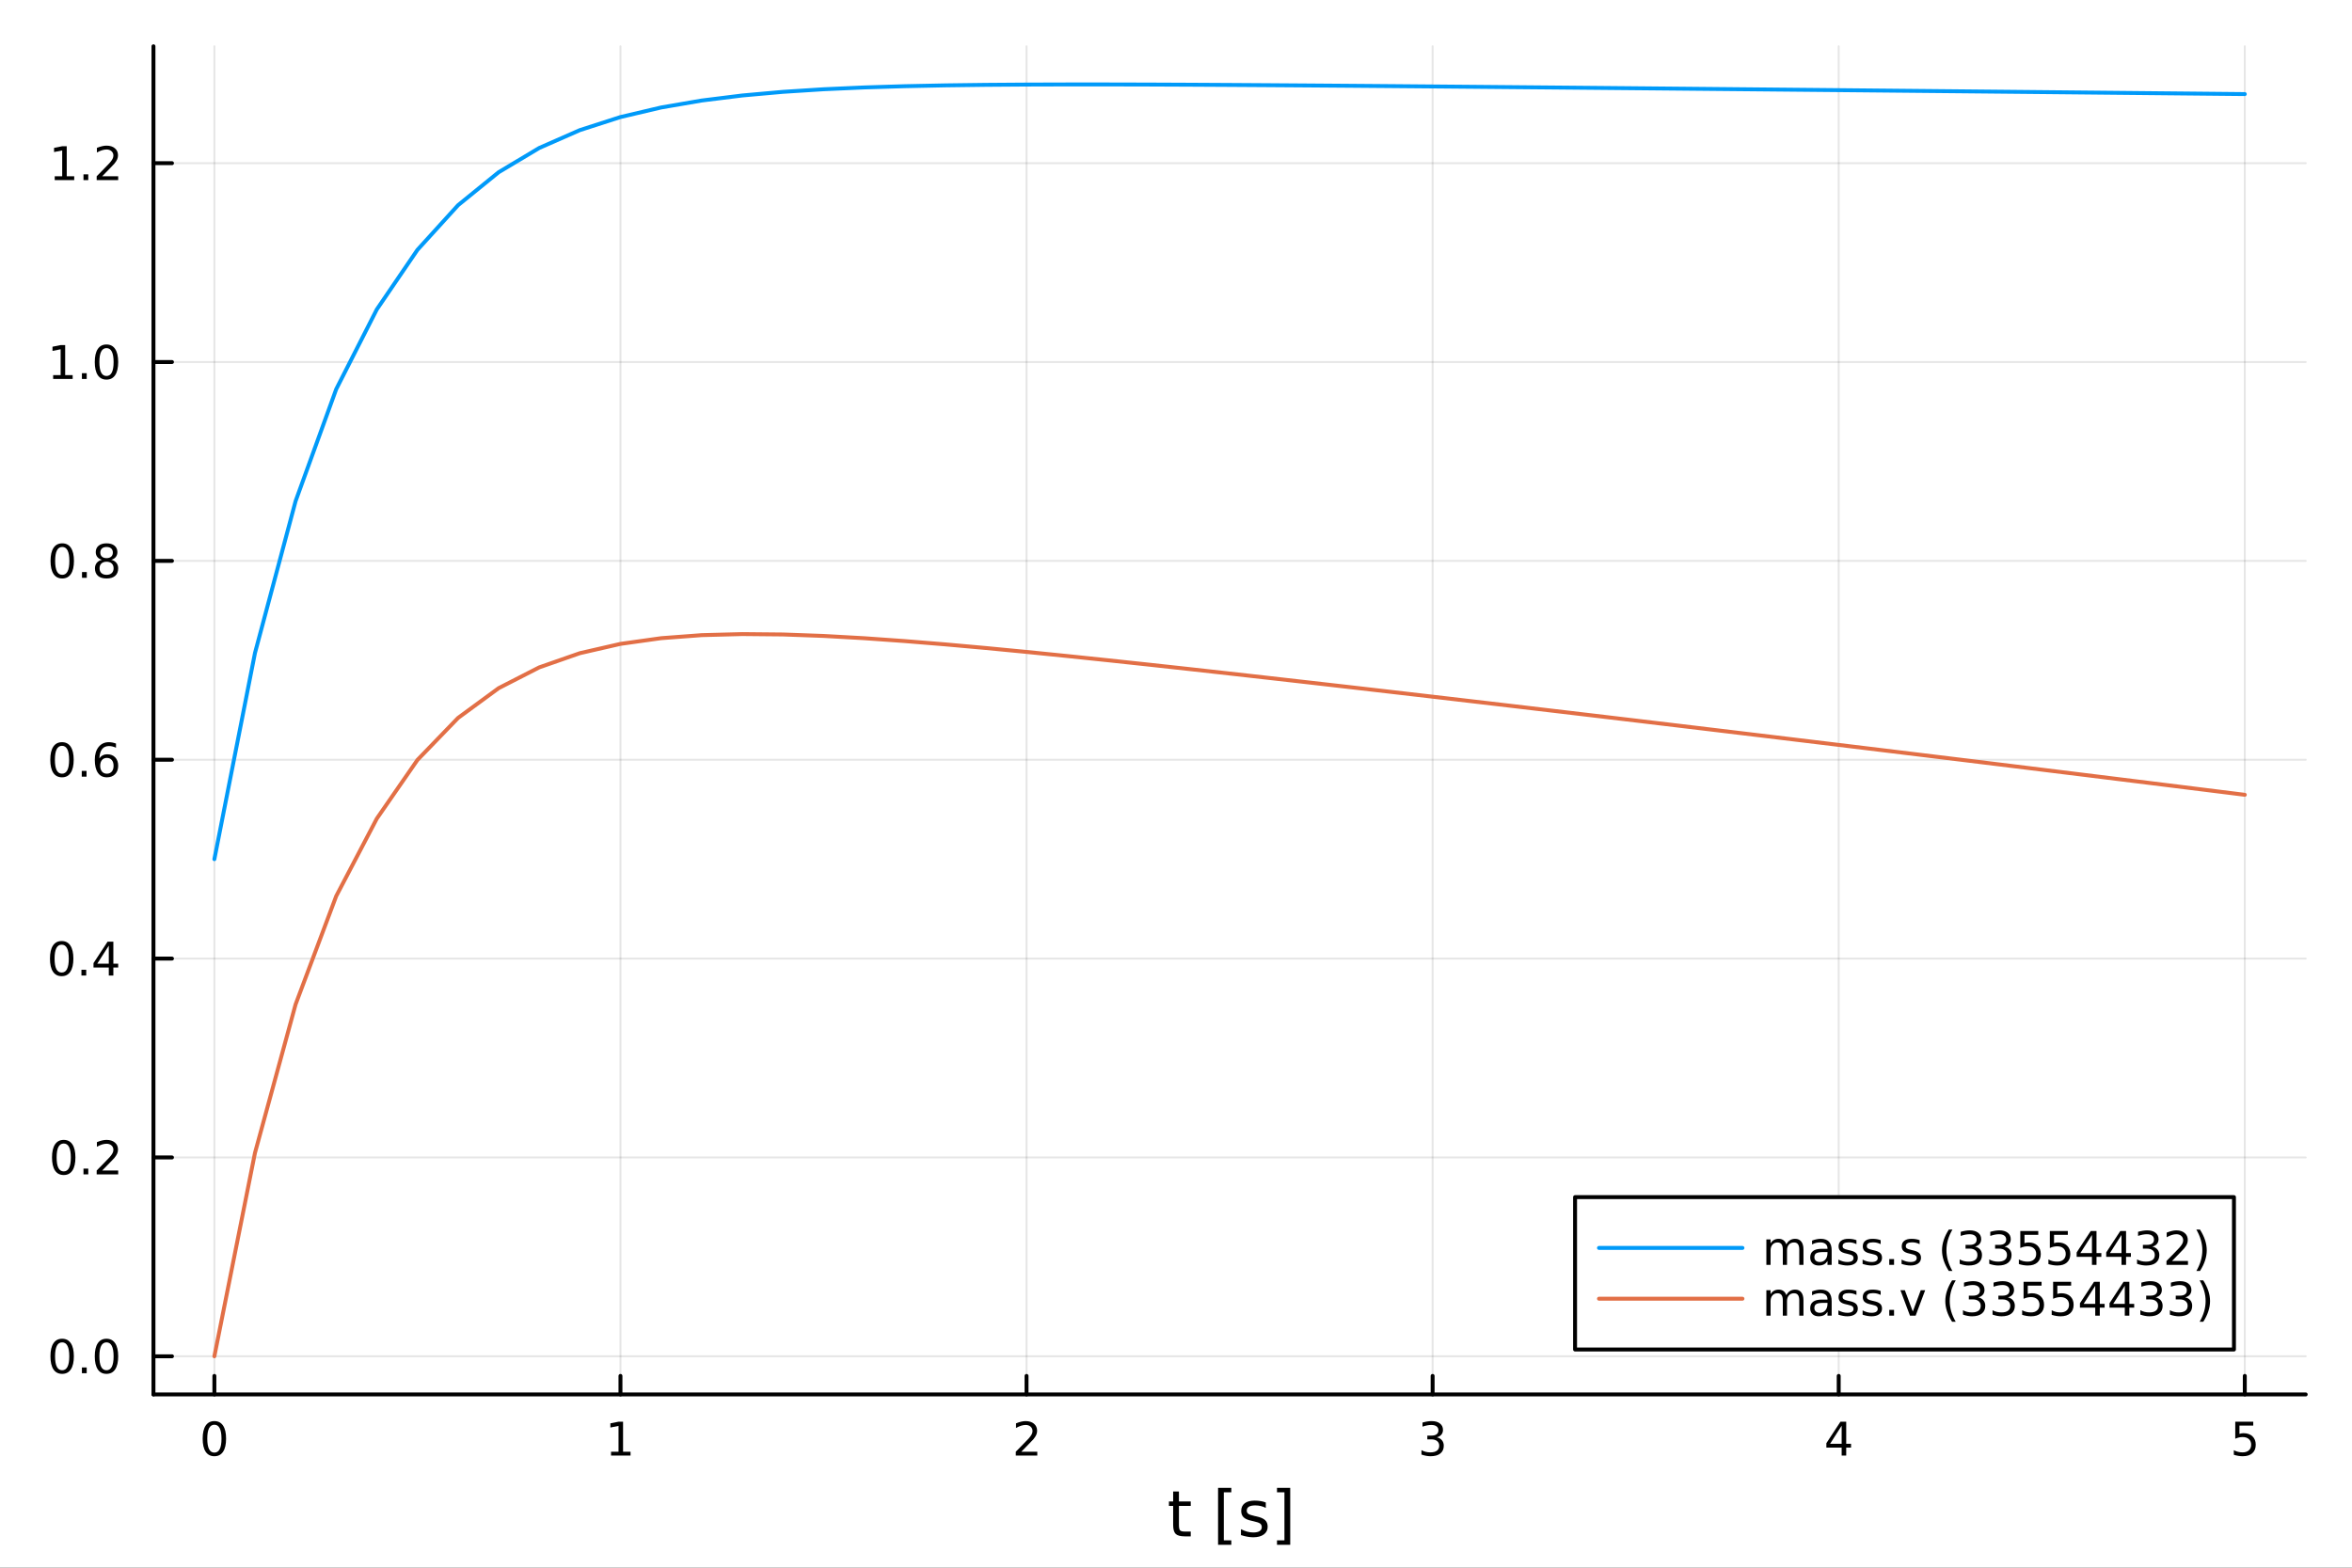 <?xml version="1.0" encoding="utf-8"?>
<svg xmlns="http://www.w3.org/2000/svg" xmlns:xlink="http://www.w3.org/1999/xlink" width="600" height="400" viewBox="0 0 2400 1600">
<rect x="0" y="0" width="2400" height="1600" fill="#333333" stroke="none"/>
<defs>
  <clipPath id="clip500">
    <rect x="0" y="0" width="2400" height="1600"/>
  </clipPath>
</defs>
<path clip-path="url(#clip500)" d="
M0 1600 L2400 1600 L2400 0 L0 0  Z
  " fill="#ffffff" fill-rule="evenodd" fill-opacity="1"/>
<defs>
  <clipPath id="clip501">
    <rect x="480" y="0" width="1681" height="1600"/>
  </clipPath>
</defs>
<path clip-path="url(#clip500)" d="
M156.598 1423.18 L2352.76 1423.18 L2352.76 47.244 L156.598 47.244  Z
  " fill="#ffffff" fill-rule="evenodd" fill-opacity="1"/>
<defs>
  <clipPath id="clip502">
    <rect x="156" y="47" width="2197" height="1377"/>
  </clipPath>
</defs>
<polyline clip-path="url(#clip502)" style="stroke:#000000; stroke-linecap:round; stroke-linejoin:round; stroke-width:2; stroke-opacity:0.1; fill:none" points="
  218.754,1423.18 218.754,47.244 
  "/>
<polyline clip-path="url(#clip502)" style="stroke:#000000; stroke-linecap:round; stroke-linejoin:round; stroke-width:2; stroke-opacity:0.1; fill:none" points="
  633.123,1423.18 633.123,47.244 
  "/>
<polyline clip-path="url(#clip502)" style="stroke:#000000; stroke-linecap:round; stroke-linejoin:round; stroke-width:2; stroke-opacity:0.1; fill:none" points="
  1047.49,1423.18 1047.49,47.244 
  "/>
<polyline clip-path="url(#clip502)" style="stroke:#000000; stroke-linecap:round; stroke-linejoin:round; stroke-width:2; stroke-opacity:0.1; fill:none" points="
  1461.86,1423.18 1461.86,47.244 
  "/>
<polyline clip-path="url(#clip502)" style="stroke:#000000; stroke-linecap:round; stroke-linejoin:round; stroke-width:2; stroke-opacity:0.1; fill:none" points="
  1876.23,1423.18 1876.23,47.244 
  "/>
<polyline clip-path="url(#clip502)" style="stroke:#000000; stroke-linecap:round; stroke-linejoin:round; stroke-width:2; stroke-opacity:0.1; fill:none" points="
  2290.6,1423.18 2290.6,47.244 
  "/>
<polyline clip-path="url(#clip500)" style="stroke:#000000; stroke-linecap:round; stroke-linejoin:round; stroke-width:4; stroke-opacity:1; fill:none" points="
  156.598,1423.18 2352.76,1423.18 
  "/>
<polyline clip-path="url(#clip500)" style="stroke:#000000; stroke-linecap:round; stroke-linejoin:round; stroke-width:4; stroke-opacity:1; fill:none" points="
  218.754,1423.18 218.754,1404.28 
  "/>
<polyline clip-path="url(#clip500)" style="stroke:#000000; stroke-linecap:round; stroke-linejoin:round; stroke-width:4; stroke-opacity:1; fill:none" points="
  633.123,1423.18 633.123,1404.28 
  "/>
<polyline clip-path="url(#clip500)" style="stroke:#000000; stroke-linecap:round; stroke-linejoin:round; stroke-width:4; stroke-opacity:1; fill:none" points="
  1047.49,1423.18 1047.49,1404.28 
  "/>
<polyline clip-path="url(#clip500)" style="stroke:#000000; stroke-linecap:round; stroke-linejoin:round; stroke-width:4; stroke-opacity:1; fill:none" points="
  1461.86,1423.18 1461.86,1404.28 
  "/>
<polyline clip-path="url(#clip500)" style="stroke:#000000; stroke-linecap:round; stroke-linejoin:round; stroke-width:4; stroke-opacity:1; fill:none" points="
  1876.23,1423.18 1876.23,1404.28 
  "/>
<polyline clip-path="url(#clip500)" style="stroke:#000000; stroke-linecap:round; stroke-linejoin:round; stroke-width:4; stroke-opacity:1; fill:none" points="
  2290.6,1423.18 2290.6,1404.28 
  "/>
<path clip-path="url(#clip500)" d="M218.754 1454.1 Q215.143 1454.1 213.314 1457.66 Q211.508 1461.2 211.508 1468.33 Q211.508 1475.44 213.314 1479.01 Q215.143 1482.55 218.754 1482.55 Q222.388 1482.55 224.193 1479.01 Q226.022 1475.44 226.022 1468.33 Q226.022 1461.2 224.193 1457.66 Q222.388 1454.1 218.754 1454.1 M218.754 1450.39 Q224.564 1450.39 227.619 1455 Q230.698 1459.58 230.698 1468.33 Q230.698 1477.06 227.619 1481.67 Q224.564 1486.25 218.754 1486.25 Q212.943 1486.25 209.865 1481.67 Q206.809 1477.06 206.809 1468.33 Q206.809 1459.58 209.865 1455 Q212.943 1450.39 218.754 1450.39 Z" fill="#000000" fill-rule="evenodd" fill-opacity="1" /><path clip-path="url(#clip500)" d="M623.505 1481.64 L631.144 1481.64 L631.144 1455.28 L622.834 1456.95 L622.834 1452.69 L631.098 1451.02 L635.773 1451.02 L635.773 1481.64 L643.412 1481.64 L643.412 1485.58 L623.505 1485.58 L623.505 1481.64 Z" fill="#000000" fill-rule="evenodd" fill-opacity="1" /><path clip-path="url(#clip500)" d="M1042.15 1481.64 L1058.46 1481.64 L1058.46 1485.58 L1036.52 1485.58 L1036.52 1481.64 Q1039.18 1478.89 1043.77 1474.26 Q1048.37 1469.61 1049.55 1468.27 Q1051.8 1465.74 1052.68 1464.01 Q1053.58 1462.25 1053.58 1460.56 Q1053.58 1457.8 1051.64 1456.07 Q1049.71 1454.33 1046.61 1454.33 Q1044.41 1454.33 1041.96 1455.09 Q1039.53 1455.86 1036.75 1457.41 L1036.75 1452.69 Q1039.58 1451.55 1042.03 1450.97 Q1044.48 1450.39 1046.52 1450.39 Q1051.89 1450.39 1055.08 1453.08 Q1058.28 1455.77 1058.28 1460.26 Q1058.28 1462.39 1057.47 1464.31 Q1056.68 1466.2 1054.58 1468.8 Q1054 1469.47 1050.9 1472.69 Q1047.79 1475.88 1042.15 1481.64 Z" fill="#000000" fill-rule="evenodd" fill-opacity="1" /><path clip-path="url(#clip500)" d="M1466.11 1466.95 Q1469.47 1467.66 1471.34 1469.93 Q1473.24 1472.2 1473.24 1475.53 Q1473.24 1480.65 1469.72 1483.45 Q1466.2 1486.25 1459.72 1486.25 Q1457.54 1486.25 1455.23 1485.81 Q1452.94 1485.39 1450.48 1484.54 L1450.48 1480.02 Q1452.43 1481.16 1454.74 1481.74 Q1457.06 1482.32 1459.58 1482.32 Q1463.98 1482.32 1466.27 1480.58 Q1468.59 1478.84 1468.59 1475.53 Q1468.59 1472.48 1466.43 1470.77 Q1464.3 1469.03 1460.48 1469.03 L1456.46 1469.03 L1456.46 1465.19 L1460.67 1465.19 Q1464.12 1465.19 1465.95 1463.82 Q1467.78 1462.43 1467.78 1459.84 Q1467.78 1457.18 1465.88 1455.77 Q1464 1454.33 1460.48 1454.33 Q1458.56 1454.33 1456.36 1454.75 Q1454.17 1455.16 1451.53 1456.04 L1451.53 1451.88 Q1454.19 1451.14 1456.5 1450.77 Q1458.84 1450.39 1460.9 1450.39 Q1466.23 1450.39 1469.33 1452.83 Q1472.43 1455.23 1472.43 1459.35 Q1472.43 1462.22 1470.79 1464.21 Q1469.14 1466.18 1466.11 1466.95 Z" fill="#000000" fill-rule="evenodd" fill-opacity="1" /><path clip-path="url(#clip500)" d="M1879.24 1455.09 L1867.43 1473.54 L1879.24 1473.54 L1879.24 1455.09 M1878.01 1451.02 L1883.89 1451.02 L1883.89 1473.54 L1888.82 1473.54 L1888.82 1477.43 L1883.89 1477.43 L1883.89 1485.58 L1879.24 1485.58 L1879.24 1477.43 L1863.64 1477.43 L1863.64 1472.92 L1878.01 1451.02 Z" fill="#000000" fill-rule="evenodd" fill-opacity="1" /><path clip-path="url(#clip500)" d="M2280.88 1451.02 L2299.23 1451.02 L2299.23 1454.96 L2285.16 1454.96 L2285.16 1463.43 Q2286.18 1463.08 2287.2 1462.92 Q2288.22 1462.73 2289.23 1462.73 Q2295.02 1462.73 2298.4 1465.9 Q2301.78 1469.08 2301.78 1474.49 Q2301.78 1480.07 2298.31 1483.17 Q2294.84 1486.25 2288.52 1486.25 Q2286.34 1486.25 2284.07 1485.88 Q2281.83 1485.51 2279.42 1484.77 L2279.42 1480.07 Q2281.5 1481.2 2283.73 1481.76 Q2285.95 1482.32 2288.42 1482.32 Q2292.43 1482.32 2294.77 1480.21 Q2297.11 1478.1 2297.11 1474.49 Q2297.11 1470.88 2294.77 1468.77 Q2292.43 1466.67 2288.42 1466.67 Q2286.55 1466.67 2284.67 1467.08 Q2282.82 1467.5 2280.88 1468.38 L2280.88 1451.02 Z" fill="#000000" fill-rule="evenodd" fill-opacity="1" /><path clip-path="url(#clip500)" d="M1202.99 1522.27 L1202.99 1532.4 L1215.05 1532.4 L1215.05 1536.95 L1202.99 1536.95 L1202.99 1556.3 Q1202.99 1560.66 1204.17 1561.9 Q1205.37 1563.14 1209.03 1563.14 L1215.05 1563.14 L1215.05 1568.04 L1209.03 1568.04 Q1202.26 1568.04 1199.68 1565.53 Q1197.1 1562.98 1197.1 1556.3 L1197.1 1536.95 L1192.8 1536.95 L1192.8 1532.4 L1197.1 1532.4 L1197.1 1522.27 L1202.99 1522.27 Z" fill="#000000" fill-rule="evenodd" fill-opacity="1" /><path clip-path="url(#clip500)" d="M1242.93 1518.52 L1256.43 1518.52 L1256.43 1523.07 L1248.79 1523.07 L1248.79 1572.09 L1256.43 1572.09 L1256.43 1576.64 L1242.93 1576.64 L1242.93 1518.52 Z" fill="#000000" fill-rule="evenodd" fill-opacity="1" /><path clip-path="url(#clip500)" d="M1291.63 1533.45 L1291.63 1538.98 Q1289.15 1537.71 1286.47 1537.07 Q1283.8 1536.44 1280.94 1536.44 Q1276.58 1536.44 1274.38 1537.77 Q1272.21 1539.11 1272.21 1541.79 Q1272.21 1543.82 1273.77 1545 Q1275.33 1546.15 1280.04 1547.2 L1282.05 1547.64 Q1288.29 1548.98 1290.9 1551.43 Q1293.54 1553.85 1293.54 1558.21 Q1293.54 1563.17 1289.59 1566.07 Q1285.68 1568.97 1278.8 1568.97 Q1275.94 1568.97 1272.82 1568.39 Q1269.73 1567.85 1266.29 1566.74 L1266.29 1560.69 Q1269.54 1562.38 1272.69 1563.24 Q1275.84 1564.07 1278.93 1564.07 Q1283.07 1564.07 1285.3 1562.66 Q1287.52 1561.23 1287.52 1558.65 Q1287.52 1556.27 1285.9 1554.99 Q1284.31 1553.72 1278.87 1552.54 L1276.83 1552.07 Q1271.39 1550.92 1268.97 1548.56 Q1266.55 1546.18 1266.55 1542.04 Q1266.55 1537.01 1270.11 1534.27 Q1273.68 1531.54 1280.24 1531.54 Q1283.48 1531.54 1286.35 1532.01 Q1289.21 1532.49 1291.63 1533.45 Z" fill="#000000" fill-rule="evenodd" fill-opacity="1" /><path clip-path="url(#clip500)" d="M1316.55 1518.52 L1316.55 1576.64 L1303.06 1576.64 L1303.06 1572.09 L1310.66 1572.09 L1310.66 1523.07 L1303.06 1523.07 L1303.06 1518.52 L1316.55 1518.52 Z" fill="#000000" fill-rule="evenodd" fill-opacity="1" /><polyline clip-path="url(#clip502)" style="stroke:#000000; stroke-linecap:round; stroke-linejoin:round; stroke-width:2; stroke-opacity:0.1; fill:none" points="
  156.598,1384.24 2352.76,1384.24 
  "/>
<polyline clip-path="url(#clip502)" style="stroke:#000000; stroke-linecap:round; stroke-linejoin:round; stroke-width:2; stroke-opacity:0.1; fill:none" points="
  156.598,1181.29 2352.76,1181.29 
  "/>
<polyline clip-path="url(#clip502)" style="stroke:#000000; stroke-linecap:round; stroke-linejoin:round; stroke-width:2; stroke-opacity:0.1; fill:none" points="
  156.598,978.339 2352.76,978.339 
  "/>
<polyline clip-path="url(#clip502)" style="stroke:#000000; stroke-linecap:round; stroke-linejoin:round; stroke-width:2; stroke-opacity:0.1; fill:none" points="
  156.598,775.39 2352.76,775.39 
  "/>
<polyline clip-path="url(#clip502)" style="stroke:#000000; stroke-linecap:round; stroke-linejoin:round; stroke-width:2; stroke-opacity:0.1; fill:none" points="
  156.598,572.441 2352.76,572.441 
  "/>
<polyline clip-path="url(#clip502)" style="stroke:#000000; stroke-linecap:round; stroke-linejoin:round; stroke-width:2; stroke-opacity:0.1; fill:none" points="
  156.598,369.491 2352.76,369.491 
  "/>
<polyline clip-path="url(#clip502)" style="stroke:#000000; stroke-linecap:round; stroke-linejoin:round; stroke-width:2; stroke-opacity:0.1; fill:none" points="
  156.598,166.542 2352.76,166.542 
  "/>
<polyline clip-path="url(#clip500)" style="stroke:#000000; stroke-linecap:round; stroke-linejoin:round; stroke-width:4; stroke-opacity:1; fill:none" points="
  156.598,1423.18 156.598,47.244 
  "/>
<polyline clip-path="url(#clip500)" style="stroke:#000000; stroke-linecap:round; stroke-linejoin:round; stroke-width:4; stroke-opacity:1; fill:none" points="
  156.598,1384.24 175.496,1384.24 
  "/>
<polyline clip-path="url(#clip500)" style="stroke:#000000; stroke-linecap:round; stroke-linejoin:round; stroke-width:4; stroke-opacity:1; fill:none" points="
  156.598,1181.29 175.496,1181.29 
  "/>
<polyline clip-path="url(#clip500)" style="stroke:#000000; stroke-linecap:round; stroke-linejoin:round; stroke-width:4; stroke-opacity:1; fill:none" points="
  156.598,978.339 175.496,978.339 
  "/>
<polyline clip-path="url(#clip500)" style="stroke:#000000; stroke-linecap:round; stroke-linejoin:round; stroke-width:4; stroke-opacity:1; fill:none" points="
  156.598,775.39 175.496,775.39 
  "/>
<polyline clip-path="url(#clip500)" style="stroke:#000000; stroke-linecap:round; stroke-linejoin:round; stroke-width:4; stroke-opacity:1; fill:none" points="
  156.598,572.441 175.496,572.441 
  "/>
<polyline clip-path="url(#clip500)" style="stroke:#000000; stroke-linecap:round; stroke-linejoin:round; stroke-width:4; stroke-opacity:1; fill:none" points="
  156.598,369.491 175.496,369.491 
  "/>
<polyline clip-path="url(#clip500)" style="stroke:#000000; stroke-linecap:round; stroke-linejoin:round; stroke-width:4; stroke-opacity:1; fill:none" points="
  156.598,166.542 175.496,166.542 
  "/>
<path clip-path="url(#clip500)" d="M63.423 1370.04 Q59.812 1370.04 57.983 1373.6 Q56.177 1377.14 56.177 1384.27 Q56.177 1391.38 57.983 1394.94 Q59.812 1398.49 63.423 1398.49 Q67.057 1398.49 68.862 1394.94 Q70.691 1391.38 70.691 1384.27 Q70.691 1377.14 68.862 1373.6 Q67.057 1370.04 63.423 1370.04 M63.423 1366.33 Q69.233 1366.33 72.288 1370.94 Q75.367 1375.52 75.367 1384.27 Q75.367 1393 72.288 1397.61 Q69.233 1402.19 63.423 1402.19 Q57.612 1402.19 54.534 1397.61 Q51.478 1393 51.478 1384.27 Q51.478 1375.52 54.534 1370.94 Q57.612 1366.33 63.423 1366.33 Z" fill="#000000" fill-rule="evenodd" fill-opacity="1" /><path clip-path="url(#clip500)" d="M83.585 1395.64 L88.469 1395.64 L88.469 1401.52 L83.585 1401.52 L83.585 1395.64 Z" fill="#000000" fill-rule="evenodd" fill-opacity="1" /><path clip-path="url(#clip500)" d="M108.654 1370.04 Q105.043 1370.04 103.214 1373.6 Q101.409 1377.14 101.409 1384.27 Q101.409 1391.38 103.214 1394.94 Q105.043 1398.49 108.654 1398.49 Q112.288 1398.49 114.094 1394.94 Q115.922 1391.38 115.922 1384.27 Q115.922 1377.14 114.094 1373.6 Q112.288 1370.04 108.654 1370.04 M108.654 1366.33 Q114.464 1366.33 117.52 1370.94 Q120.598 1375.52 120.598 1384.27 Q120.598 1393 117.52 1397.61 Q114.464 1402.19 108.654 1402.19 Q102.844 1402.19 99.765 1397.61 Q96.71 1393 96.71 1384.27 Q96.71 1375.52 99.765 1370.94 Q102.844 1366.33 108.654 1366.33 Z" fill="#000000" fill-rule="evenodd" fill-opacity="1" /><path clip-path="url(#clip500)" d="M65.02 1167.09 Q61.409 1167.09 59.58 1170.65 Q57.775 1174.19 57.775 1181.32 Q57.775 1188.43 59.58 1191.99 Q61.409 1195.54 65.02 1195.54 Q68.654 1195.54 70.46 1191.99 Q72.288 1188.43 72.288 1181.32 Q72.288 1174.19 70.46 1170.65 Q68.654 1167.09 65.02 1167.09 M65.02 1163.38 Q70.83 1163.38 73.885 1167.99 Q76.964 1172.57 76.964 1181.32 Q76.964 1190.05 73.885 1194.66 Q70.83 1199.24 65.02 1199.24 Q59.21 1199.24 56.131 1194.66 Q53.075 1190.05 53.075 1181.32 Q53.075 1172.57 56.131 1167.99 Q59.21 1163.38 65.02 1163.38 Z" fill="#000000" fill-rule="evenodd" fill-opacity="1" /><path clip-path="url(#clip500)" d="M85.182 1192.69 L90.066 1192.69 L90.066 1198.57 L85.182 1198.57 L85.182 1192.69 Z" fill="#000000" fill-rule="evenodd" fill-opacity="1" /><path clip-path="url(#clip500)" d="M104.279 1194.63 L120.598 1194.63 L120.598 1198.57 L98.654 1198.57 L98.654 1194.63 Q101.316 1191.88 105.899 1187.25 Q110.506 1182.6 111.686 1181.25 Q113.932 1178.73 114.811 1176.99 Q115.714 1175.24 115.714 1173.55 Q115.714 1170.79 113.77 1169.06 Q111.848 1167.32 108.746 1167.32 Q106.547 1167.32 104.094 1168.08 Q101.663 1168.85 98.885 1170.4 L98.885 1165.68 Q101.709 1164.54 104.163 1163.96 Q106.617 1163.38 108.654 1163.38 Q114.024 1163.38 117.219 1166.07 Q120.413 1168.75 120.413 1173.24 Q120.413 1175.37 119.603 1177.3 Q118.816 1179.19 116.709 1181.79 Q116.131 1182.46 113.029 1185.68 Q109.927 1188.87 104.279 1194.63 Z" fill="#000000" fill-rule="evenodd" fill-opacity="1" /><path clip-path="url(#clip500)" d="M62.937 964.138 Q59.325 964.138 57.497 967.703 Q55.691 971.245 55.691 978.374 Q55.691 985.481 57.497 989.045 Q59.325 992.587 62.937 992.587 Q66.571 992.587 68.376 989.045 Q70.205 985.481 70.205 978.374 Q70.205 971.245 68.376 967.703 Q66.571 964.138 62.937 964.138 M62.937 960.434 Q68.747 960.434 71.802 965.041 Q74.881 969.624 74.881 978.374 Q74.881 987.101 71.802 991.707 Q68.747 996.291 62.937 996.291 Q57.126 996.291 54.048 991.707 Q50.992 987.101 50.992 978.374 Q50.992 969.624 54.048 965.041 Q57.126 960.434 62.937 960.434 Z" fill="#000000" fill-rule="evenodd" fill-opacity="1" /><path clip-path="url(#clip500)" d="M83.098 989.74 L87.983 989.74 L87.983 995.619 L83.098 995.619 L83.098 989.74 Z" fill="#000000" fill-rule="evenodd" fill-opacity="1" /><path clip-path="url(#clip500)" d="M111.015 965.133 L99.21 983.582 L111.015 983.582 L111.015 965.133 M109.788 961.059 L115.668 961.059 L115.668 983.582 L120.598 983.582 L120.598 987.471 L115.668 987.471 L115.668 995.619 L111.015 995.619 L111.015 987.471 L95.413 987.471 L95.413 982.957 L109.788 961.059 Z" fill="#000000" fill-rule="evenodd" fill-opacity="1" /><path clip-path="url(#clip500)" d="M63.261 761.189 Q59.65 761.189 57.821 764.753 Q56.015 768.295 56.015 775.425 Q56.015 782.531 57.821 786.096 Q59.65 789.638 63.261 789.638 Q66.895 789.638 68.7 786.096 Q70.529 782.531 70.529 775.425 Q70.529 768.295 68.7 764.753 Q66.895 761.189 63.261 761.189 M63.261 757.485 Q69.071 757.485 72.126 762.091 Q75.205 766.675 75.205 775.425 Q75.205 784.152 72.126 788.758 Q69.071 793.341 63.261 793.341 Q57.45 793.341 54.372 788.758 Q51.316 784.152 51.316 775.425 Q51.316 766.675 54.372 762.091 Q57.45 757.485 63.261 757.485 Z" fill="#000000" fill-rule="evenodd" fill-opacity="1" /><path clip-path="url(#clip500)" d="M83.422 786.79 L88.307 786.79 L88.307 792.67 L83.422 792.67 L83.422 786.79 Z" fill="#000000" fill-rule="evenodd" fill-opacity="1" /><path clip-path="url(#clip500)" d="M109.071 773.527 Q105.922 773.527 104.071 775.679 Q102.242 777.832 102.242 781.582 Q102.242 785.309 104.071 787.485 Q105.922 789.638 109.071 789.638 Q112.219 789.638 114.047 787.485 Q115.899 785.309 115.899 781.582 Q115.899 777.832 114.047 775.679 Q112.219 773.527 109.071 773.527 M118.353 758.874 L118.353 763.133 Q116.594 762.3 114.788 761.86 Q113.006 761.42 111.246 761.42 Q106.617 761.42 104.163 764.545 Q101.733 767.67 101.385 773.99 Q102.751 771.976 104.811 770.911 Q106.871 769.823 109.348 769.823 Q114.557 769.823 117.566 772.994 Q120.598 776.142 120.598 781.582 Q120.598 786.906 117.45 790.124 Q114.302 793.341 109.071 793.341 Q103.075 793.341 99.904 788.758 Q96.733 784.152 96.733 775.425 Q96.733 767.23 100.621 762.369 Q104.51 757.485 111.061 757.485 Q112.82 757.485 114.603 757.832 Q116.408 758.179 118.353 758.874 Z" fill="#000000" fill-rule="evenodd" fill-opacity="1" /><path clip-path="url(#clip500)" d="M63.515 558.239 Q59.904 558.239 58.075 561.804 Q56.27 565.346 56.27 572.475 Q56.27 579.582 58.075 583.147 Q59.904 586.688 63.515 586.688 Q67.149 586.688 68.955 583.147 Q70.784 579.582 70.784 572.475 Q70.784 565.346 68.955 561.804 Q67.149 558.239 63.515 558.239 M63.515 554.536 Q69.325 554.536 72.381 559.142 Q75.46 563.725 75.46 572.475 Q75.46 581.202 72.381 585.809 Q69.325 590.392 63.515 590.392 Q57.705 590.392 54.626 585.809 Q51.571 581.202 51.571 572.475 Q51.571 563.725 54.626 559.142 Q57.705 554.536 63.515 554.536 Z" fill="#000000" fill-rule="evenodd" fill-opacity="1" /><path clip-path="url(#clip500)" d="M83.677 583.841 L88.561 583.841 L88.561 589.721 L83.677 589.721 L83.677 583.841 Z" fill="#000000" fill-rule="evenodd" fill-opacity="1" /><path clip-path="url(#clip500)" d="M108.746 573.309 Q105.413 573.309 103.492 575.091 Q101.594 576.873 101.594 579.998 Q101.594 583.123 103.492 584.906 Q105.413 586.688 108.746 586.688 Q112.08 586.688 114.001 584.906 Q115.922 583.1 115.922 579.998 Q115.922 576.873 114.001 575.091 Q112.103 573.309 108.746 573.309 M104.071 571.318 Q101.061 570.577 99.371 568.517 Q97.705 566.457 97.705 563.494 Q97.705 559.35 100.645 556.943 Q103.608 554.536 108.746 554.536 Q113.908 554.536 116.848 556.943 Q119.788 559.35 119.788 563.494 Q119.788 566.457 118.098 568.517 Q116.432 570.577 113.445 571.318 Q116.825 572.105 118.7 574.397 Q120.598 576.688 120.598 579.998 Q120.598 585.022 117.52 587.707 Q114.464 590.392 108.746 590.392 Q103.029 590.392 99.95 587.707 Q96.895 585.022 96.895 579.998 Q96.895 576.688 98.793 574.397 Q100.691 572.105 104.071 571.318 M102.358 563.934 Q102.358 566.619 104.024 568.123 Q105.714 569.628 108.746 569.628 Q111.756 569.628 113.445 568.123 Q115.158 566.619 115.158 563.934 Q115.158 561.248 113.445 559.744 Q111.756 558.239 108.746 558.239 Q105.714 558.239 104.024 559.744 Q102.358 561.248 102.358 563.934 Z" fill="#000000" fill-rule="evenodd" fill-opacity="1" /><path clip-path="url(#clip500)" d="M54.233 382.836 L61.872 382.836 L61.872 356.47 L53.562 358.137 L53.562 353.878 L61.825 352.211 L66.501 352.211 L66.501 382.836 L74.14 382.836 L74.14 386.771 L54.233 386.771 L54.233 382.836 Z" fill="#000000" fill-rule="evenodd" fill-opacity="1" /><path clip-path="url(#clip500)" d="M83.585 380.892 L88.469 380.892 L88.469 386.771 L83.585 386.771 L83.585 380.892 Z" fill="#000000" fill-rule="evenodd" fill-opacity="1" /><path clip-path="url(#clip500)" d="M108.654 355.29 Q105.043 355.29 103.214 358.855 Q101.409 362.396 101.409 369.526 Q101.409 376.632 103.214 380.197 Q105.043 383.739 108.654 383.739 Q112.288 383.739 114.094 380.197 Q115.922 376.632 115.922 369.526 Q115.922 362.396 114.094 358.855 Q112.288 355.29 108.654 355.29 M108.654 351.586 Q114.464 351.586 117.52 356.193 Q120.598 360.776 120.598 369.526 Q120.598 378.253 117.52 382.859 Q114.464 387.442 108.654 387.442 Q102.844 387.442 99.765 382.859 Q96.71 378.253 96.71 369.526 Q96.71 360.776 99.765 356.193 Q102.844 351.586 108.654 351.586 Z" fill="#000000" fill-rule="evenodd" fill-opacity="1" /><path clip-path="url(#clip500)" d="M55.83 179.887 L63.469 179.887 L63.469 153.521 L55.159 155.188 L55.159 150.928 L63.423 149.262 L68.099 149.262 L68.099 179.887 L75.737 179.887 L75.737 183.822 L55.83 183.822 L55.83 179.887 Z" fill="#000000" fill-rule="evenodd" fill-opacity="1" /><path clip-path="url(#clip500)" d="M85.182 177.942 L90.066 177.942 L90.066 183.822 L85.182 183.822 L85.182 177.942 Z" fill="#000000" fill-rule="evenodd" fill-opacity="1" /><path clip-path="url(#clip500)" d="M104.279 179.887 L120.598 179.887 L120.598 183.822 L98.654 183.822 L98.654 179.887 Q101.316 177.132 105.899 172.502 Q110.506 167.85 111.686 166.507 Q113.932 163.984 114.811 162.248 Q115.714 160.488 115.714 158.799 Q115.714 156.044 113.77 154.308 Q111.848 152.572 108.746 152.572 Q106.547 152.572 104.094 153.336 Q101.663 154.1 98.885 155.651 L98.885 150.928 Q101.709 149.794 104.163 149.215 Q106.617 148.637 108.654 148.637 Q114.024 148.637 117.219 151.322 Q120.413 154.007 120.413 158.498 Q120.413 160.627 119.603 162.549 Q118.816 164.447 116.709 167.039 Q116.131 167.711 113.029 170.928 Q109.927 174.123 104.279 179.887 Z" fill="#000000" fill-rule="evenodd" fill-opacity="1" /><polyline clip-path="url(#clip502)" style="stroke:#009af9; stroke-linecap:round; stroke-linejoin:round; stroke-width:4; stroke-opacity:1; fill:none" points="
  218.754,876.865 260.191,666.416 301.628,511.432 343.064,397.209 384.501,315.779 425.938,255.034 467.375,209.457 508.812,175.794 550.249,151.013 591.686,132.806 
  633.123,119.458 674.56,109.706 715.997,102.592 757.434,97.446 798.871,93.743 840.308,91.095 881.745,89.243 923.182,87.975 964.619,87.124 1006.06,86.592 
  1047.49,86.302 1088.93,86.186 1130.37,86.188 1171.8,86.285 1213.24,86.459 1254.68,86.689 1296.11,86.954 1337.55,87.244 1378.99,87.556 1420.42,87.888 
  1461.86,88.236 1503.3,88.594 1544.74,88.957 1586.17,89.323 1627.61,89.694 1669.05,90.071 1710.48,90.453 1751.92,90.839 1793.36,91.228 1834.79,91.618 
  1876.23,92.008 1917.67,92.4 1959.11,92.793 2000.54,93.189 2041.98,93.588 2083.42,93.99 2124.85,94.394 2166.29,94.801 2207.73,95.208 2249.16,95.615 
  2290.6,96.022 
  "/>
<polyline clip-path="url(#clip502)" style="stroke:#e26f46; stroke-linecap:round; stroke-linejoin:round; stroke-width:4; stroke-opacity:1; fill:none" points="
  218.754,1384.24 260.191,1176.61 301.628,1025.07 343.064,914.588 384.501,835.471 425.938,775.635 467.375,732.755 508.812,702.358 550.249,681.13 591.686,666.652 
  633.123,657.154 674.56,651.34 715.997,648.233 757.434,647.147 798.871,647.548 840.308,649.04 881.745,651.36 923.182,654.293 964.619,657.667 1006.06,661.384 
  1047.49,665.366 1088.93,669.542 1130.37,673.856 1171.8,678.284 1213.24,682.807 1254.68,687.405 1296.11,692.057 1337.55,696.749 1378.99,701.481 1420.42,706.251 
  1461.86,711.053 1503.3,715.883 1544.74,720.733 1586.17,725.603 1627.61,730.494 1669.05,735.406 1710.48,740.34 1751.92,745.293 1793.36,750.265 1834.79,755.253 
  1876.23,760.256 1917.67,765.275 1959.11,770.311 2000.54,775.363 2041.98,780.433 2083.42,785.52 2124.85,790.623 2166.29,795.742 2207.73,800.875 2249.16,806.021 
  2290.6,811.18 
  "/>
<path clip-path="url(#clip500)" d="
M1607.21 1377.32 L2279.55 1377.32 L2279.55 1221.8 L1607.21 1221.8  Z
  " fill="#ffffff" fill-rule="evenodd" fill-opacity="1"/>
<polyline clip-path="url(#clip500)" style="stroke:#000000; stroke-linecap:round; stroke-linejoin:round; stroke-width:4; stroke-opacity:1; fill:none" points="
  1607.21,1377.32 2279.55,1377.32 2279.55,1221.8 1607.21,1221.8 1607.21,1377.32 
  "/>
<polyline clip-path="url(#clip500)" style="stroke:#009af9; stroke-linecap:round; stroke-linejoin:round; stroke-width:4; stroke-opacity:1; fill:none" points="
  1631.61,1273.64 1778.02,1273.64 
  "/>
<path clip-path="url(#clip500)" d="M1822.77 1269.97 Q1824.36 1267.1 1826.59 1265.73 Q1828.81 1264.36 1831.82 1264.36 Q1835.87 1264.36 1838.07 1267.21 Q1840.27 1270.04 1840.27 1275.27 L1840.27 1290.92 L1835.98 1290.92 L1835.98 1275.41 Q1835.98 1271.68 1834.67 1269.87 Q1833.35 1268.07 1830.64 1268.07 Q1827.33 1268.07 1825.41 1270.27 Q1823.48 1272.47 1823.48 1276.26 L1823.48 1290.92 L1819.2 1290.92 L1819.2 1275.41 Q1819.2 1271.66 1817.88 1269.87 Q1816.56 1268.07 1813.81 1268.07 Q1810.54 1268.07 1808.62 1270.29 Q1806.7 1272.49 1806.7 1276.26 L1806.7 1290.92 L1802.42 1290.92 L1802.42 1264.99 L1806.7 1264.99 L1806.7 1269.02 Q1808.16 1266.63 1810.2 1265.5 Q1812.23 1264.36 1815.04 1264.36 Q1817.86 1264.36 1819.83 1265.8 Q1821.82 1267.23 1822.77 1269.97 Z" fill="#000000" fill-rule="evenodd" fill-opacity="1" /><path clip-path="url(#clip500)" d="M1860.54 1277.88 Q1855.38 1277.88 1853.39 1279.06 Q1851.4 1280.24 1851.4 1283.09 Q1851.4 1285.36 1852.88 1286.7 Q1854.39 1288.02 1856.96 1288.02 Q1860.5 1288.02 1862.63 1285.52 Q1864.78 1283 1864.78 1278.83 L1864.78 1277.88 L1860.54 1277.88 M1869.04 1276.12 L1869.04 1290.92 L1864.78 1290.92 L1864.78 1286.98 Q1863.32 1289.34 1861.15 1290.48 Q1858.97 1291.59 1855.82 1291.59 Q1851.84 1291.59 1849.48 1289.36 Q1847.14 1287.12 1847.14 1283.37 Q1847.14 1278.99 1850.06 1276.77 Q1853 1274.55 1858.81 1274.55 L1864.78 1274.55 L1864.78 1274.13 Q1864.78 1271.19 1862.84 1269.6 Q1860.91 1267.98 1857.42 1267.98 Q1855.2 1267.98 1853.09 1268.51 Q1850.98 1269.04 1849.04 1270.11 L1849.04 1266.17 Q1851.38 1265.27 1853.58 1264.83 Q1855.78 1264.36 1857.86 1264.36 Q1863.48 1264.36 1866.26 1267.28 Q1869.04 1270.2 1869.04 1276.12 Z" fill="#000000" fill-rule="evenodd" fill-opacity="1" /><path clip-path="url(#clip500)" d="M1894.34 1265.75 L1894.34 1269.78 Q1892.54 1268.86 1890.59 1268.39 Q1888.65 1267.93 1886.56 1267.93 Q1883.39 1267.93 1881.79 1268.9 Q1880.22 1269.87 1880.22 1271.82 Q1880.22 1273.3 1881.35 1274.16 Q1882.49 1274.99 1885.91 1275.75 L1887.37 1276.08 Q1891.91 1277.05 1893.81 1278.83 Q1895.73 1280.59 1895.73 1283.76 Q1895.73 1287.37 1892.86 1289.48 Q1890.01 1291.59 1885.01 1291.59 Q1882.93 1291.59 1880.66 1291.17 Q1878.41 1290.78 1875.91 1289.97 L1875.91 1285.57 Q1878.28 1286.79 1880.57 1287.42 Q1882.86 1288.02 1885.1 1288.02 Q1888.11 1288.02 1889.73 1287 Q1891.35 1285.96 1891.35 1284.09 Q1891.35 1282.35 1890.17 1281.42 Q1889.02 1280.5 1885.06 1279.64 L1883.58 1279.3 Q1879.62 1278.46 1877.86 1276.75 Q1876.1 1275.01 1876.1 1272 Q1876.1 1268.35 1878.69 1266.36 Q1881.29 1264.36 1886.05 1264.36 Q1888.41 1264.36 1890.5 1264.71 Q1892.58 1265.06 1894.34 1265.75 Z" fill="#000000" fill-rule="evenodd" fill-opacity="1" /><path clip-path="url(#clip500)" d="M1919.04 1265.75 L1919.04 1269.78 Q1917.23 1268.86 1915.29 1268.39 Q1913.35 1267.93 1911.26 1267.93 Q1908.09 1267.93 1906.49 1268.9 Q1904.92 1269.87 1904.92 1271.82 Q1904.92 1273.3 1906.05 1274.16 Q1907.19 1274.99 1910.61 1275.75 L1912.07 1276.08 Q1916.61 1277.05 1918.51 1278.83 Q1920.43 1280.59 1920.43 1283.76 Q1920.43 1287.37 1917.56 1289.48 Q1914.71 1291.59 1909.71 1291.59 Q1907.63 1291.59 1905.36 1291.17 Q1903.11 1290.78 1900.61 1289.97 L1900.61 1285.57 Q1902.97 1286.79 1905.27 1287.42 Q1907.56 1288.02 1909.8 1288.02 Q1912.81 1288.02 1914.43 1287 Q1916.05 1285.96 1916.05 1284.09 Q1916.05 1282.35 1914.87 1281.42 Q1913.72 1280.5 1909.76 1279.64 L1908.28 1279.3 Q1904.32 1278.46 1902.56 1276.75 Q1900.8 1275.01 1900.8 1272 Q1900.8 1268.35 1903.39 1266.36 Q1905.98 1264.36 1910.75 1264.36 Q1913.11 1264.36 1915.2 1264.71 Q1917.28 1265.06 1919.04 1265.75 Z" fill="#000000" fill-rule="evenodd" fill-opacity="1" /><path clip-path="url(#clip500)" d="M1927.81 1285.04 L1932.7 1285.04 L1932.7 1290.92 L1927.81 1290.92 L1927.81 1285.04 Z" fill="#000000" fill-rule="evenodd" fill-opacity="1" /><path clip-path="url(#clip500)" d="M1958.81 1265.75 L1958.81 1269.78 Q1957 1268.86 1955.06 1268.39 Q1953.11 1267.93 1951.03 1267.93 Q1947.86 1267.93 1946.26 1268.9 Q1944.69 1269.87 1944.69 1271.82 Q1944.69 1273.3 1945.82 1274.16 Q1946.96 1274.99 1950.38 1275.75 L1951.84 1276.08 Q1956.38 1277.05 1958.28 1278.83 Q1960.2 1280.59 1960.2 1283.76 Q1960.2 1287.37 1957.33 1289.48 Q1954.48 1291.59 1949.48 1291.59 Q1947.4 1291.59 1945.13 1291.17 Q1942.88 1290.78 1940.38 1289.97 L1940.38 1285.57 Q1942.74 1286.79 1945.03 1287.42 Q1947.33 1288.02 1949.57 1288.02 Q1952.58 1288.02 1954.2 1287 Q1955.82 1285.96 1955.82 1284.09 Q1955.82 1282.35 1954.64 1281.42 Q1953.48 1280.5 1949.53 1279.64 L1948.04 1279.3 Q1944.09 1278.46 1942.33 1276.75 Q1940.57 1275.01 1940.57 1272 Q1940.57 1268.35 1943.16 1266.36 Q1945.75 1264.36 1950.52 1264.36 Q1952.88 1264.36 1954.97 1264.71 Q1957.05 1265.06 1958.81 1265.75 Z" fill="#000000" fill-rule="evenodd" fill-opacity="1" /><path clip-path="url(#clip500)" d="M1992.28 1254.94 Q1989.18 1260.27 1987.67 1265.48 Q1986.17 1270.68 1986.17 1276.03 Q1986.17 1281.38 1987.67 1286.63 Q1989.2 1291.86 1992.28 1297.17 L1988.58 1297.17 Q1985.1 1291.73 1983.37 1286.47 Q1981.65 1281.22 1981.65 1276.03 Q1981.65 1270.87 1983.37 1265.64 Q1985.08 1260.41 1988.58 1254.94 L1992.28 1254.94 Z" fill="#000000" fill-rule="evenodd" fill-opacity="1" /><path clip-path="url(#clip500)" d="M2015.31 1272.28 Q2018.67 1273 2020.54 1275.27 Q2022.44 1277.54 2022.44 1280.87 Q2022.44 1285.98 2018.92 1288.79 Q2015.4 1291.59 2008.92 1291.59 Q2006.75 1291.59 2004.43 1291.15 Q2002.14 1290.73 1999.69 1289.87 L1999.69 1285.36 Q2001.63 1286.49 2003.95 1287.07 Q2006.26 1287.65 2008.78 1287.65 Q2013.18 1287.65 2015.47 1285.92 Q2017.79 1284.18 2017.79 1280.87 Q2017.79 1277.81 2015.64 1276.1 Q2013.51 1274.36 2009.69 1274.36 L2005.66 1274.36 L2005.66 1270.52 L2009.87 1270.52 Q2013.32 1270.52 2015.15 1269.16 Q2016.98 1267.77 2016.98 1265.17 Q2016.98 1262.51 2015.08 1261.1 Q2013.21 1259.67 2009.69 1259.67 Q2007.77 1259.67 2005.57 1260.08 Q2003.37 1260.5 2000.73 1261.38 L2000.73 1257.21 Q2003.39 1256.47 2005.71 1256.1 Q2008.04 1255.73 2010.1 1255.73 Q2015.43 1255.73 2018.53 1258.16 Q2021.63 1260.57 2021.63 1264.69 Q2021.63 1267.56 2019.99 1269.55 Q2018.34 1271.52 2015.31 1272.28 Z" fill="#000000" fill-rule="evenodd" fill-opacity="1" /><path clip-path="url(#clip500)" d="M2045.47 1272.28 Q2048.83 1273 2050.71 1275.27 Q2052.6 1277.54 2052.6 1280.87 Q2052.6 1285.98 2049.09 1288.79 Q2045.57 1291.59 2039.09 1291.59 Q2036.91 1291.59 2034.59 1291.15 Q2032.3 1290.73 2029.85 1289.87 L2029.85 1285.36 Q2031.79 1286.49 2034.11 1287.07 Q2036.42 1287.65 2038.95 1287.65 Q2043.34 1287.65 2045.64 1285.92 Q2047.95 1284.18 2047.95 1280.87 Q2047.95 1277.81 2045.8 1276.1 Q2043.67 1274.36 2039.85 1274.36 L2035.82 1274.36 L2035.82 1270.52 L2040.03 1270.52 Q2043.48 1270.52 2045.31 1269.16 Q2047.14 1267.77 2047.14 1265.17 Q2047.14 1262.51 2045.24 1261.1 Q2043.37 1259.67 2039.85 1259.67 Q2037.93 1259.67 2035.73 1260.08 Q2033.53 1260.5 2030.89 1261.38 L2030.89 1257.21 Q2033.55 1256.47 2035.87 1256.1 Q2038.21 1255.73 2040.27 1255.73 Q2045.59 1255.73 2048.69 1258.16 Q2051.79 1260.57 2051.79 1264.69 Q2051.79 1267.56 2050.15 1269.55 Q2048.51 1271.52 2045.47 1272.28 Z" fill="#000000" fill-rule="evenodd" fill-opacity="1" /><path clip-path="url(#clip500)" d="M2061.52 1256.36 L2079.87 1256.36 L2079.87 1260.29 L2065.8 1260.29 L2065.8 1268.76 Q2066.82 1268.42 2067.84 1268.25 Q2068.85 1268.07 2069.87 1268.07 Q2075.66 1268.07 2079.04 1271.24 Q2082.42 1274.41 2082.42 1279.83 Q2082.42 1285.41 2078.95 1288.51 Q2075.47 1291.59 2069.15 1291.59 Q2066.98 1291.59 2064.71 1291.22 Q2062.46 1290.85 2060.06 1290.11 L2060.06 1285.41 Q2062.14 1286.54 2064.36 1287.1 Q2066.59 1287.65 2069.06 1287.65 Q2073.07 1287.65 2075.4 1285.54 Q2077.74 1283.44 2077.74 1279.83 Q2077.74 1276.22 2075.4 1274.11 Q2073.07 1272 2069.06 1272 Q2067.19 1272 2065.31 1272.42 Q2063.46 1272.84 2061.52 1273.72 L2061.52 1256.36 Z" fill="#000000" fill-rule="evenodd" fill-opacity="1" /><path clip-path="url(#clip500)" d="M2091.68 1256.36 L2110.03 1256.36 L2110.03 1260.29 L2095.96 1260.29 L2095.96 1268.76 Q2096.98 1268.42 2098 1268.25 Q2099.02 1268.07 2100.03 1268.07 Q2105.82 1268.07 2109.2 1271.24 Q2112.58 1274.41 2112.58 1279.83 Q2112.58 1285.41 2109.11 1288.51 Q2105.64 1291.59 2099.32 1291.59 Q2097.14 1291.59 2094.87 1291.22 Q2092.63 1290.85 2090.22 1290.11 L2090.22 1285.41 Q2092.3 1286.54 2094.52 1287.1 Q2096.75 1287.65 2099.22 1287.65 Q2103.23 1287.65 2105.57 1285.54 Q2107.9 1283.44 2107.9 1279.83 Q2107.9 1276.22 2105.57 1274.11 Q2103.23 1272 2099.22 1272 Q2097.35 1272 2095.47 1272.42 Q2093.62 1272.84 2091.68 1273.72 L2091.68 1256.36 Z" fill="#000000" fill-rule="evenodd" fill-opacity="1" /><path clip-path="url(#clip500)" d="M2134.64 1260.43 L2122.83 1278.88 L2134.64 1278.88 L2134.64 1260.43 M2133.41 1256.36 L2139.29 1256.36 L2139.29 1278.88 L2144.22 1278.88 L2144.22 1282.77 L2139.29 1282.77 L2139.29 1290.92 L2134.64 1290.92 L2134.64 1282.77 L2119.04 1282.77 L2119.04 1278.25 L2133.41 1256.36 Z" fill="#000000" fill-rule="evenodd" fill-opacity="1" /><path clip-path="url(#clip500)" d="M2164.8 1260.43 L2153 1278.88 L2164.8 1278.88 L2164.8 1260.43 M2163.58 1256.36 L2169.45 1256.36 L2169.45 1278.88 L2174.39 1278.88 L2174.39 1282.77 L2169.45 1282.77 L2169.45 1290.92 L2164.8 1290.92 L2164.8 1282.77 L2149.2 1282.77 L2149.2 1278.25 L2163.58 1256.36 Z" fill="#000000" fill-rule="evenodd" fill-opacity="1" /><path clip-path="url(#clip500)" d="M2196.28 1272.28 Q2199.64 1273 2201.51 1275.27 Q2203.41 1277.54 2203.41 1280.87 Q2203.41 1285.98 2199.89 1288.79 Q2196.38 1291.59 2189.89 1291.59 Q2187.72 1291.59 2185.4 1291.15 Q2183.11 1290.73 2180.66 1289.87 L2180.66 1285.36 Q2182.6 1286.49 2184.92 1287.07 Q2187.23 1287.65 2189.76 1287.65 Q2194.15 1287.65 2196.45 1285.92 Q2198.76 1284.18 2198.76 1280.87 Q2198.76 1277.81 2196.61 1276.1 Q2194.48 1274.36 2190.66 1274.36 L2186.63 1274.36 L2186.63 1270.52 L2190.84 1270.52 Q2194.29 1270.52 2196.12 1269.16 Q2197.95 1267.77 2197.95 1265.17 Q2197.95 1262.51 2196.05 1261.1 Q2194.18 1259.67 2190.66 1259.67 Q2188.74 1259.67 2186.54 1260.08 Q2184.34 1260.5 2181.7 1261.38 L2181.7 1257.21 Q2184.36 1256.47 2186.68 1256.1 Q2189.01 1255.73 2191.08 1255.73 Q2196.4 1255.73 2199.5 1258.16 Q2202.6 1260.57 2202.6 1264.69 Q2202.6 1267.56 2200.96 1269.55 Q2199.32 1271.52 2196.28 1272.28 Z" fill="#000000" fill-rule="evenodd" fill-opacity="1" /><path clip-path="url(#clip500)" d="M2216.31 1286.98 L2232.63 1286.98 L2232.63 1290.92 L2210.68 1290.92 L2210.68 1286.98 Q2213.34 1284.23 2217.93 1279.6 Q2222.53 1274.94 2223.71 1273.6 Q2225.96 1271.08 2226.84 1269.34 Q2227.74 1267.58 2227.74 1265.89 Q2227.74 1263.14 2225.8 1261.4 Q2223.88 1259.67 2220.77 1259.67 Q2218.58 1259.67 2216.12 1260.43 Q2213.69 1261.19 2210.91 1262.74 L2210.91 1258.02 Q2213.74 1256.89 2216.19 1256.31 Q2218.64 1255.73 2220.68 1255.73 Q2226.05 1255.73 2229.25 1258.42 Q2232.44 1261.1 2232.44 1265.59 Q2232.44 1267.72 2231.63 1269.64 Q2230.84 1271.54 2228.74 1274.13 Q2228.16 1274.8 2225.06 1278.02 Q2221.95 1281.22 2216.31 1286.98 Z" fill="#000000" fill-rule="evenodd" fill-opacity="1" /><path clip-path="url(#clip500)" d="M2241.17 1254.94 L2244.87 1254.94 Q2248.34 1260.41 2250.06 1265.64 Q2251.79 1270.87 2251.79 1276.03 Q2251.79 1281.22 2250.06 1286.47 Q2248.34 1291.73 2244.87 1297.17 L2241.17 1297.17 Q2244.25 1291.86 2245.75 1286.63 Q2247.28 1281.38 2247.28 1276.03 Q2247.28 1270.68 2245.75 1265.48 Q2244.25 1260.27 2241.17 1254.94 Z" fill="#000000" fill-rule="evenodd" fill-opacity="1" /><polyline clip-path="url(#clip500)" style="stroke:#e26f46; stroke-linecap:round; stroke-linejoin:round; stroke-width:4; stroke-opacity:1; fill:none" points="
  1631.61,1325.48 1778.02,1325.48 
  "/>
<path clip-path="url(#clip500)" d="M1822.77 1321.81 Q1824.36 1318.94 1826.59 1317.57 Q1828.81 1316.2 1831.82 1316.2 Q1835.87 1316.2 1838.07 1319.05 Q1840.27 1321.88 1840.27 1327.11 L1840.27 1342.76 L1835.98 1342.76 L1835.98 1327.25 Q1835.98 1323.52 1834.67 1321.71 Q1833.35 1319.91 1830.64 1319.91 Q1827.33 1319.91 1825.41 1322.11 Q1823.48 1324.31 1823.48 1328.1 L1823.48 1342.76 L1819.2 1342.76 L1819.2 1327.25 Q1819.2 1323.5 1817.88 1321.71 Q1816.56 1319.91 1813.81 1319.91 Q1810.54 1319.91 1808.62 1322.13 Q1806.7 1324.33 1806.7 1328.1 L1806.7 1342.76 L1802.42 1342.76 L1802.42 1316.83 L1806.7 1316.83 L1806.7 1320.86 Q1808.16 1318.47 1810.2 1317.34 Q1812.23 1316.2 1815.04 1316.2 Q1817.86 1316.2 1819.83 1317.64 Q1821.82 1319.07 1822.77 1321.81 Z" fill="#000000" fill-rule="evenodd" fill-opacity="1" /><path clip-path="url(#clip500)" d="M1860.54 1329.72 Q1855.38 1329.72 1853.39 1330.9 Q1851.4 1332.08 1851.4 1334.93 Q1851.4 1337.2 1852.88 1338.54 Q1854.39 1339.86 1856.96 1339.86 Q1860.5 1339.86 1862.63 1337.36 Q1864.78 1334.84 1864.78 1330.67 L1864.78 1329.72 L1860.54 1329.72 M1869.04 1327.96 L1869.04 1342.76 L1864.78 1342.76 L1864.78 1338.82 Q1863.32 1341.18 1861.15 1342.32 Q1858.97 1343.43 1855.82 1343.43 Q1851.84 1343.43 1849.48 1341.2 Q1847.14 1338.96 1847.14 1335.21 Q1847.14 1330.83 1850.06 1328.61 Q1853 1326.39 1858.81 1326.39 L1864.78 1326.39 L1864.78 1325.97 Q1864.78 1323.03 1862.84 1321.44 Q1860.91 1319.82 1857.42 1319.82 Q1855.2 1319.82 1853.09 1320.35 Q1850.98 1320.88 1849.04 1321.95 L1849.04 1318.01 Q1851.38 1317.11 1853.58 1316.67 Q1855.78 1316.2 1857.86 1316.2 Q1863.48 1316.2 1866.26 1319.12 Q1869.04 1322.04 1869.04 1327.96 Z" fill="#000000" fill-rule="evenodd" fill-opacity="1" /><path clip-path="url(#clip500)" d="M1894.34 1317.59 L1894.34 1321.62 Q1892.54 1320.7 1890.59 1320.23 Q1888.65 1319.77 1886.56 1319.77 Q1883.39 1319.77 1881.79 1320.74 Q1880.22 1321.71 1880.22 1323.66 Q1880.22 1325.14 1881.35 1326 Q1882.49 1326.83 1885.91 1327.59 L1887.37 1327.92 Q1891.91 1328.89 1893.81 1330.67 Q1895.73 1332.43 1895.73 1335.6 Q1895.73 1339.21 1892.86 1341.32 Q1890.01 1343.43 1885.01 1343.43 Q1882.93 1343.43 1880.66 1343.01 Q1878.41 1342.62 1875.91 1341.81 L1875.91 1337.41 Q1878.28 1338.63 1880.57 1339.26 Q1882.86 1339.86 1885.1 1339.86 Q1888.11 1339.86 1889.73 1338.84 Q1891.35 1337.8 1891.35 1335.93 Q1891.35 1334.19 1890.17 1333.26 Q1889.02 1332.34 1885.06 1331.48 L1883.58 1331.14 Q1879.62 1330.3 1877.86 1328.59 Q1876.1 1326.85 1876.1 1323.84 Q1876.1 1320.19 1878.69 1318.2 Q1881.29 1316.2 1886.05 1316.2 Q1888.41 1316.2 1890.5 1316.55 Q1892.58 1316.9 1894.34 1317.59 Z" fill="#000000" fill-rule="evenodd" fill-opacity="1" /><path clip-path="url(#clip500)" d="M1919.04 1317.59 L1919.04 1321.62 Q1917.23 1320.7 1915.29 1320.23 Q1913.35 1319.77 1911.26 1319.77 Q1908.09 1319.77 1906.49 1320.74 Q1904.92 1321.71 1904.92 1323.66 Q1904.92 1325.14 1906.05 1326 Q1907.19 1326.83 1910.61 1327.59 L1912.07 1327.92 Q1916.61 1328.89 1918.51 1330.67 Q1920.43 1332.43 1920.43 1335.6 Q1920.43 1339.21 1917.56 1341.32 Q1914.71 1343.43 1909.71 1343.43 Q1907.63 1343.43 1905.36 1343.01 Q1903.11 1342.62 1900.61 1341.81 L1900.61 1337.41 Q1902.97 1338.63 1905.27 1339.26 Q1907.56 1339.86 1909.8 1339.86 Q1912.81 1339.86 1914.43 1338.84 Q1916.05 1337.8 1916.05 1335.93 Q1916.05 1334.19 1914.87 1333.26 Q1913.72 1332.34 1909.76 1331.48 L1908.28 1331.14 Q1904.32 1330.3 1902.56 1328.59 Q1900.8 1326.85 1900.8 1323.84 Q1900.8 1320.19 1903.39 1318.2 Q1905.98 1316.2 1910.75 1316.2 Q1913.11 1316.2 1915.2 1316.55 Q1917.28 1316.9 1919.04 1317.59 Z" fill="#000000" fill-rule="evenodd" fill-opacity="1" /><path clip-path="url(#clip500)" d="M1927.81 1336.88 L1932.7 1336.88 L1932.7 1342.76 L1927.81 1342.76 L1927.81 1336.88 Z" fill="#000000" fill-rule="evenodd" fill-opacity="1" /><path clip-path="url(#clip500)" d="M1939.22 1316.83 L1943.74 1316.83 L1951.84 1338.59 L1959.94 1316.83 L1964.46 1316.83 L1954.73 1342.76 L1948.95 1342.76 L1939.22 1316.83 Z" fill="#000000" fill-rule="evenodd" fill-opacity="1" /><path clip-path="url(#clip500)" d="M1995.64 1306.78 Q1992.53 1312.11 1991.03 1317.32 Q1989.53 1322.52 1989.53 1327.87 Q1989.53 1333.22 1991.03 1338.47 Q1992.56 1343.7 1995.64 1349.01 L1991.93 1349.01 Q1988.46 1343.57 1986.72 1338.31 Q1985.01 1333.06 1985.01 1327.87 Q1985.01 1322.71 1986.72 1317.48 Q1988.44 1312.25 1991.93 1306.78 L1995.64 1306.78 Z" fill="#000000" fill-rule="evenodd" fill-opacity="1" /><path clip-path="url(#clip500)" d="M2018.67 1324.12 Q2022.03 1324.84 2023.9 1327.11 Q2025.8 1329.38 2025.8 1332.71 Q2025.8 1337.82 2022.28 1340.63 Q2018.76 1343.43 2012.28 1343.43 Q2010.1 1343.43 2007.79 1342.99 Q2005.5 1342.57 2003.04 1341.71 L2003.04 1337.2 Q2004.99 1338.33 2007.3 1338.91 Q2009.62 1339.49 2012.14 1339.49 Q2016.54 1339.49 2018.83 1337.76 Q2021.15 1336.02 2021.15 1332.71 Q2021.15 1329.65 2018.99 1327.94 Q2016.86 1326.2 2013.04 1326.2 L2009.02 1326.2 L2009.02 1322.36 L2013.23 1322.36 Q2016.68 1322.36 2018.51 1321 Q2020.34 1319.61 2020.34 1317.01 Q2020.34 1314.35 2018.44 1312.94 Q2016.56 1311.51 2013.04 1311.51 Q2011.12 1311.51 2008.92 1311.92 Q2006.72 1312.34 2004.09 1313.22 L2004.09 1309.05 Q2006.75 1308.31 2009.06 1307.94 Q2011.4 1307.57 2013.46 1307.57 Q2018.78 1307.57 2021.89 1310 Q2024.99 1312.41 2024.99 1316.53 Q2024.99 1319.4 2023.34 1321.39 Q2021.7 1323.36 2018.67 1324.12 Z" fill="#000000" fill-rule="evenodd" fill-opacity="1" /><path clip-path="url(#clip500)" d="M2048.83 1324.12 Q2052.19 1324.84 2054.06 1327.11 Q2055.96 1329.38 2055.96 1332.71 Q2055.96 1337.82 2052.44 1340.63 Q2048.92 1343.43 2042.44 1343.43 Q2040.27 1343.43 2037.95 1342.99 Q2035.66 1342.57 2033.21 1341.71 L2033.21 1337.2 Q2035.15 1338.33 2037.46 1338.91 Q2039.78 1339.49 2042.3 1339.49 Q2046.7 1339.49 2048.99 1337.76 Q2051.31 1336.02 2051.31 1332.71 Q2051.31 1329.65 2049.15 1327.94 Q2047.03 1326.2 2043.21 1326.2 L2039.18 1326.2 L2039.18 1322.36 L2043.39 1322.36 Q2046.84 1322.36 2048.67 1321 Q2050.5 1319.61 2050.5 1317.01 Q2050.5 1314.35 2048.6 1312.94 Q2046.72 1311.51 2043.21 1311.51 Q2041.28 1311.51 2039.09 1311.92 Q2036.89 1312.34 2034.25 1313.22 L2034.25 1309.05 Q2036.91 1308.31 2039.22 1307.94 Q2041.56 1307.57 2043.62 1307.57 Q2048.95 1307.57 2052.05 1310 Q2055.15 1312.41 2055.15 1316.53 Q2055.15 1319.4 2053.51 1321.39 Q2051.86 1323.36 2048.83 1324.12 Z" fill="#000000" fill-rule="evenodd" fill-opacity="1" /><path clip-path="url(#clip500)" d="M2064.87 1308.2 L2083.23 1308.2 L2083.23 1312.13 L2069.15 1312.13 L2069.15 1320.6 Q2070.17 1320.26 2071.19 1320.09 Q2072.21 1319.91 2073.23 1319.91 Q2079.02 1319.91 2082.4 1323.08 Q2085.77 1326.25 2085.77 1331.67 Q2085.77 1337.25 2082.3 1340.35 Q2078.83 1343.43 2072.51 1343.43 Q2070.34 1343.43 2068.07 1343.06 Q2065.82 1342.69 2063.41 1341.95 L2063.41 1337.25 Q2065.5 1338.38 2067.72 1338.94 Q2069.94 1339.49 2072.42 1339.49 Q2076.42 1339.49 2078.76 1337.38 Q2081.1 1335.28 2081.1 1331.67 Q2081.1 1328.06 2078.76 1325.95 Q2076.42 1323.84 2072.42 1323.84 Q2070.54 1323.84 2068.67 1324.26 Q2066.82 1324.68 2064.87 1325.56 L2064.87 1308.2 Z" fill="#000000" fill-rule="evenodd" fill-opacity="1" /><path clip-path="url(#clip500)" d="M2095.03 1308.2 L2113.39 1308.2 L2113.39 1312.13 L2099.32 1312.13 L2099.32 1320.6 Q2100.33 1320.26 2101.35 1320.09 Q2102.37 1319.91 2103.39 1319.91 Q2109.18 1319.91 2112.56 1323.08 Q2115.94 1326.25 2115.94 1331.67 Q2115.94 1337.25 2112.46 1340.35 Q2108.99 1343.43 2102.67 1343.43 Q2100.5 1343.43 2098.23 1343.06 Q2095.98 1342.69 2093.58 1341.95 L2093.58 1337.25 Q2095.66 1338.38 2097.88 1338.94 Q2100.1 1339.49 2102.58 1339.49 Q2106.58 1339.49 2108.92 1337.38 Q2111.26 1335.28 2111.26 1331.67 Q2111.26 1328.06 2108.92 1325.95 Q2106.58 1323.84 2102.58 1323.84 Q2100.71 1323.84 2098.83 1324.26 Q2096.98 1324.68 2095.03 1325.56 L2095.03 1308.2 Z" fill="#000000" fill-rule="evenodd" fill-opacity="1" /><path clip-path="url(#clip500)" d="M2138 1312.27 L2126.19 1330.72 L2138 1330.72 L2138 1312.27 M2136.77 1308.2 L2142.65 1308.2 L2142.65 1330.72 L2147.58 1330.72 L2147.58 1334.61 L2142.65 1334.61 L2142.65 1342.76 L2138 1342.76 L2138 1334.61 L2122.39 1334.61 L2122.39 1330.09 L2136.77 1308.2 Z" fill="#000000" fill-rule="evenodd" fill-opacity="1" /><path clip-path="url(#clip500)" d="M2168.16 1312.27 L2156.35 1330.72 L2168.16 1330.72 L2168.16 1312.27 M2166.93 1308.2 L2172.81 1308.2 L2172.81 1330.72 L2177.74 1330.72 L2177.74 1334.61 L2172.81 1334.61 L2172.81 1342.76 L2168.16 1342.76 L2168.16 1334.61 L2152.56 1334.61 L2152.56 1330.09 L2166.93 1308.2 Z" fill="#000000" fill-rule="evenodd" fill-opacity="1" /><path clip-path="url(#clip500)" d="M2199.64 1324.12 Q2203 1324.84 2204.87 1327.11 Q2206.77 1329.38 2206.77 1332.71 Q2206.77 1337.82 2203.25 1340.63 Q2199.73 1343.43 2193.25 1343.43 Q2191.08 1343.43 2188.76 1342.99 Q2186.47 1342.57 2184.02 1341.71 L2184.02 1337.2 Q2185.96 1338.33 2188.27 1338.91 Q2190.59 1339.49 2193.11 1339.49 Q2197.51 1339.49 2199.8 1337.76 Q2202.12 1336.02 2202.12 1332.71 Q2202.12 1329.65 2199.96 1327.94 Q2197.83 1326.2 2194.01 1326.2 L2189.99 1326.2 L2189.99 1322.36 L2194.2 1322.36 Q2197.65 1322.36 2199.48 1321 Q2201.31 1319.61 2201.31 1317.01 Q2201.31 1314.35 2199.41 1312.94 Q2197.53 1311.51 2194.01 1311.51 Q2192.09 1311.51 2189.89 1311.92 Q2187.7 1312.34 2185.06 1313.22 L2185.06 1309.05 Q2187.72 1308.31 2190.03 1307.94 Q2192.37 1307.57 2194.43 1307.57 Q2199.76 1307.57 2202.86 1310 Q2205.96 1312.41 2205.96 1316.53 Q2205.96 1319.4 2204.32 1321.39 Q2202.67 1323.36 2199.64 1324.12 Z" fill="#000000" fill-rule="evenodd" fill-opacity="1" /><path clip-path="url(#clip500)" d="M2229.8 1324.12 Q2233.16 1324.84 2235.03 1327.11 Q2236.93 1329.38 2236.93 1332.71 Q2236.93 1337.82 2233.41 1340.63 Q2229.89 1343.43 2223.41 1343.43 Q2221.24 1343.43 2218.92 1342.99 Q2216.63 1342.57 2214.18 1341.71 L2214.18 1337.2 Q2216.12 1338.33 2218.44 1338.91 Q2220.75 1339.49 2223.27 1339.49 Q2227.67 1339.49 2229.96 1337.76 Q2232.28 1336.02 2232.28 1332.71 Q2232.28 1329.65 2230.13 1327.94 Q2228 1326.2 2224.18 1326.2 L2220.15 1326.2 L2220.15 1322.36 L2224.36 1322.36 Q2227.81 1322.36 2229.64 1321 Q2231.47 1319.61 2231.47 1317.01 Q2231.47 1314.35 2229.57 1312.94 Q2227.7 1311.51 2224.18 1311.51 Q2222.26 1311.51 2220.06 1311.92 Q2217.86 1312.34 2215.22 1313.22 L2215.22 1309.05 Q2217.88 1308.31 2220.2 1307.94 Q2222.53 1307.57 2224.59 1307.57 Q2229.92 1307.57 2233.02 1310 Q2236.12 1312.41 2236.12 1316.53 Q2236.12 1319.4 2234.48 1321.39 Q2232.83 1323.36 2229.8 1324.12 Z" fill="#000000" fill-rule="evenodd" fill-opacity="1" /><path clip-path="url(#clip500)" d="M2244.52 1306.78 L2248.23 1306.78 Q2251.7 1312.25 2253.41 1317.48 Q2255.15 1322.71 2255.15 1327.87 Q2255.15 1333.06 2253.41 1338.31 Q2251.7 1343.57 2248.23 1349.01 L2244.52 1349.01 Q2247.6 1343.7 2249.11 1338.47 Q2250.64 1333.22 2250.64 1327.87 Q2250.64 1322.52 2249.11 1317.32 Q2247.6 1312.11 2244.52 1306.78 Z" fill="#000000" fill-rule="evenodd" fill-opacity="1" /></svg>
